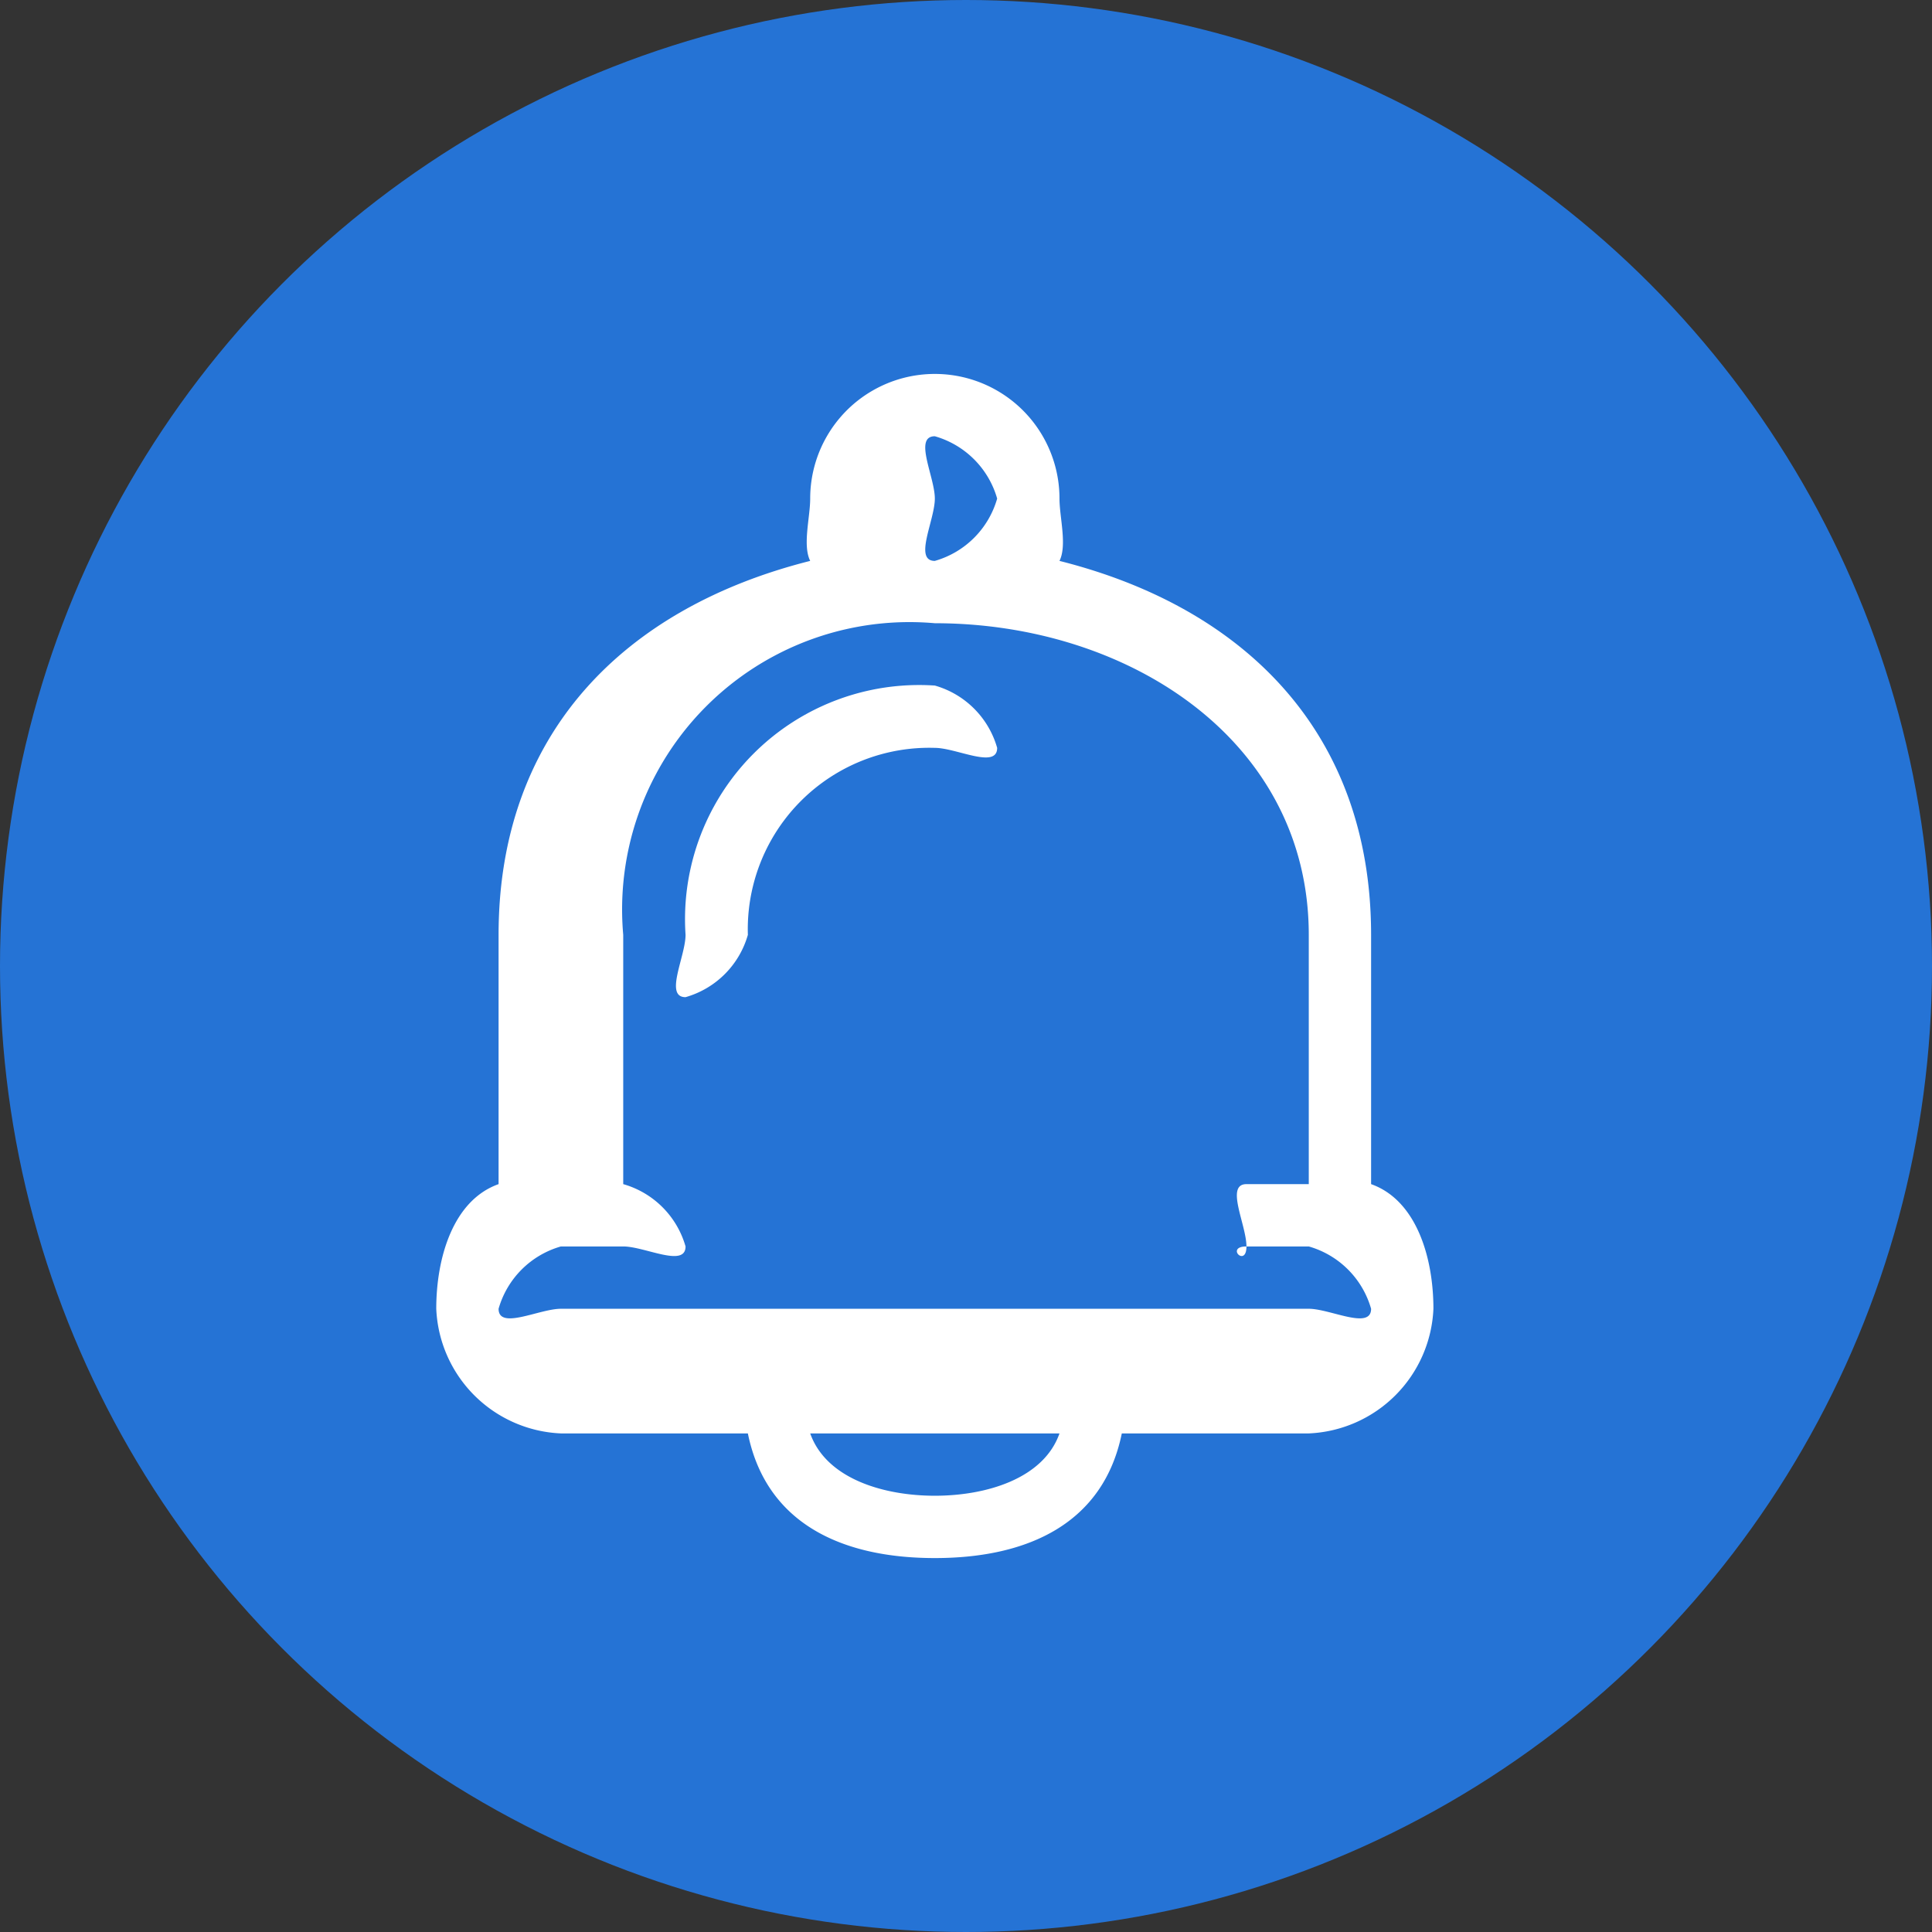<svg xmlns="http://www.w3.org/2000/svg" width="31" height="31" viewBox="0 0 31 31">
  <rect x="0" y="0" width="31" height="31" fill="#333333" stroke="none"/>
  <g id="Notification_" data-name="Notification " transform="translate(-14 -263.2)">
    <circle id="bg" cx="15.5" cy="15.5" r="15.5" transform="translate(14 263.2)" fill="#2573d5"/>
    <g id="notification" transform="translate(-17.957 269.2)">
      <g id="Group_1208" data-name="Group 1208" transform="translate(38.957)">
        <g id="Group_1207" data-name="Group 1207">
          <path id="Path_22346" data-name="Path 22346" d="M53.957,13V9c0-3.223-2.007-5.246-5-6,.125-.252,0-.7,0-1a2,2,0,0,0-4,0c0,.3-.125.748,0,1-2.993.754-5,2.777-5,6v4c-.73.259-1,1.182-1,2a2.092,2.092,0,0,0,2,2h3c.291,1.43,1.485,2,3,2s2.709-.57,3-2h3a2.092,2.092,0,0,0,2-2C54.957,14.182,54.687,13.259,53.957,13Zm-7-12a1.455,1.455,0,0,1,1,1,1.455,1.455,0,0,1-1,1c-.346,0,0-.654,0-1S46.611,1,46.957,1Zm0,17c-.818,0-1.741-.27-2-1h4C48.7,17.73,47.775,18,46.957,18Zm6-3h-12c-.346,0-1,.346-1,0a1.455,1.455,0,0,1,1-1h1c.346,0,1,.346,1,0a1.453,1.453,0,0,0-1-1h0V9a4.611,4.611,0,0,1,5-5c3.113,0,6,1.887,6,5v4h-1c-.346,0,0,.654,0,1s-.346,0,0,0h1a1.455,1.455,0,0,1,1,1C53.957,15.346,53.3,15,52.957,15Z" transform="translate(-38.957)" fill="#fff"/>
        </g>
      </g>
      <g id="Group_1210" data-name="Group 1210" transform="translate(42.72 5.018)">
        <g id="Group_1209" data-name="Group 1209">
          <path id="Path_22347" data-name="Path 22347" d="M143.367,133.547a3.757,3.757,0,0,0-4,4c0,.346-.346,1,0,1a1.453,1.453,0,0,0,1-1,2.912,2.912,0,0,1,3-3c.346,0,1,.346,1,0A1.453,1.453,0,0,0,143.367,133.547Z" transform="translate(-139.13 -133.565)" fill="#fff"/>
        </g>
      </g>
    </g>
  </g>
</svg>
